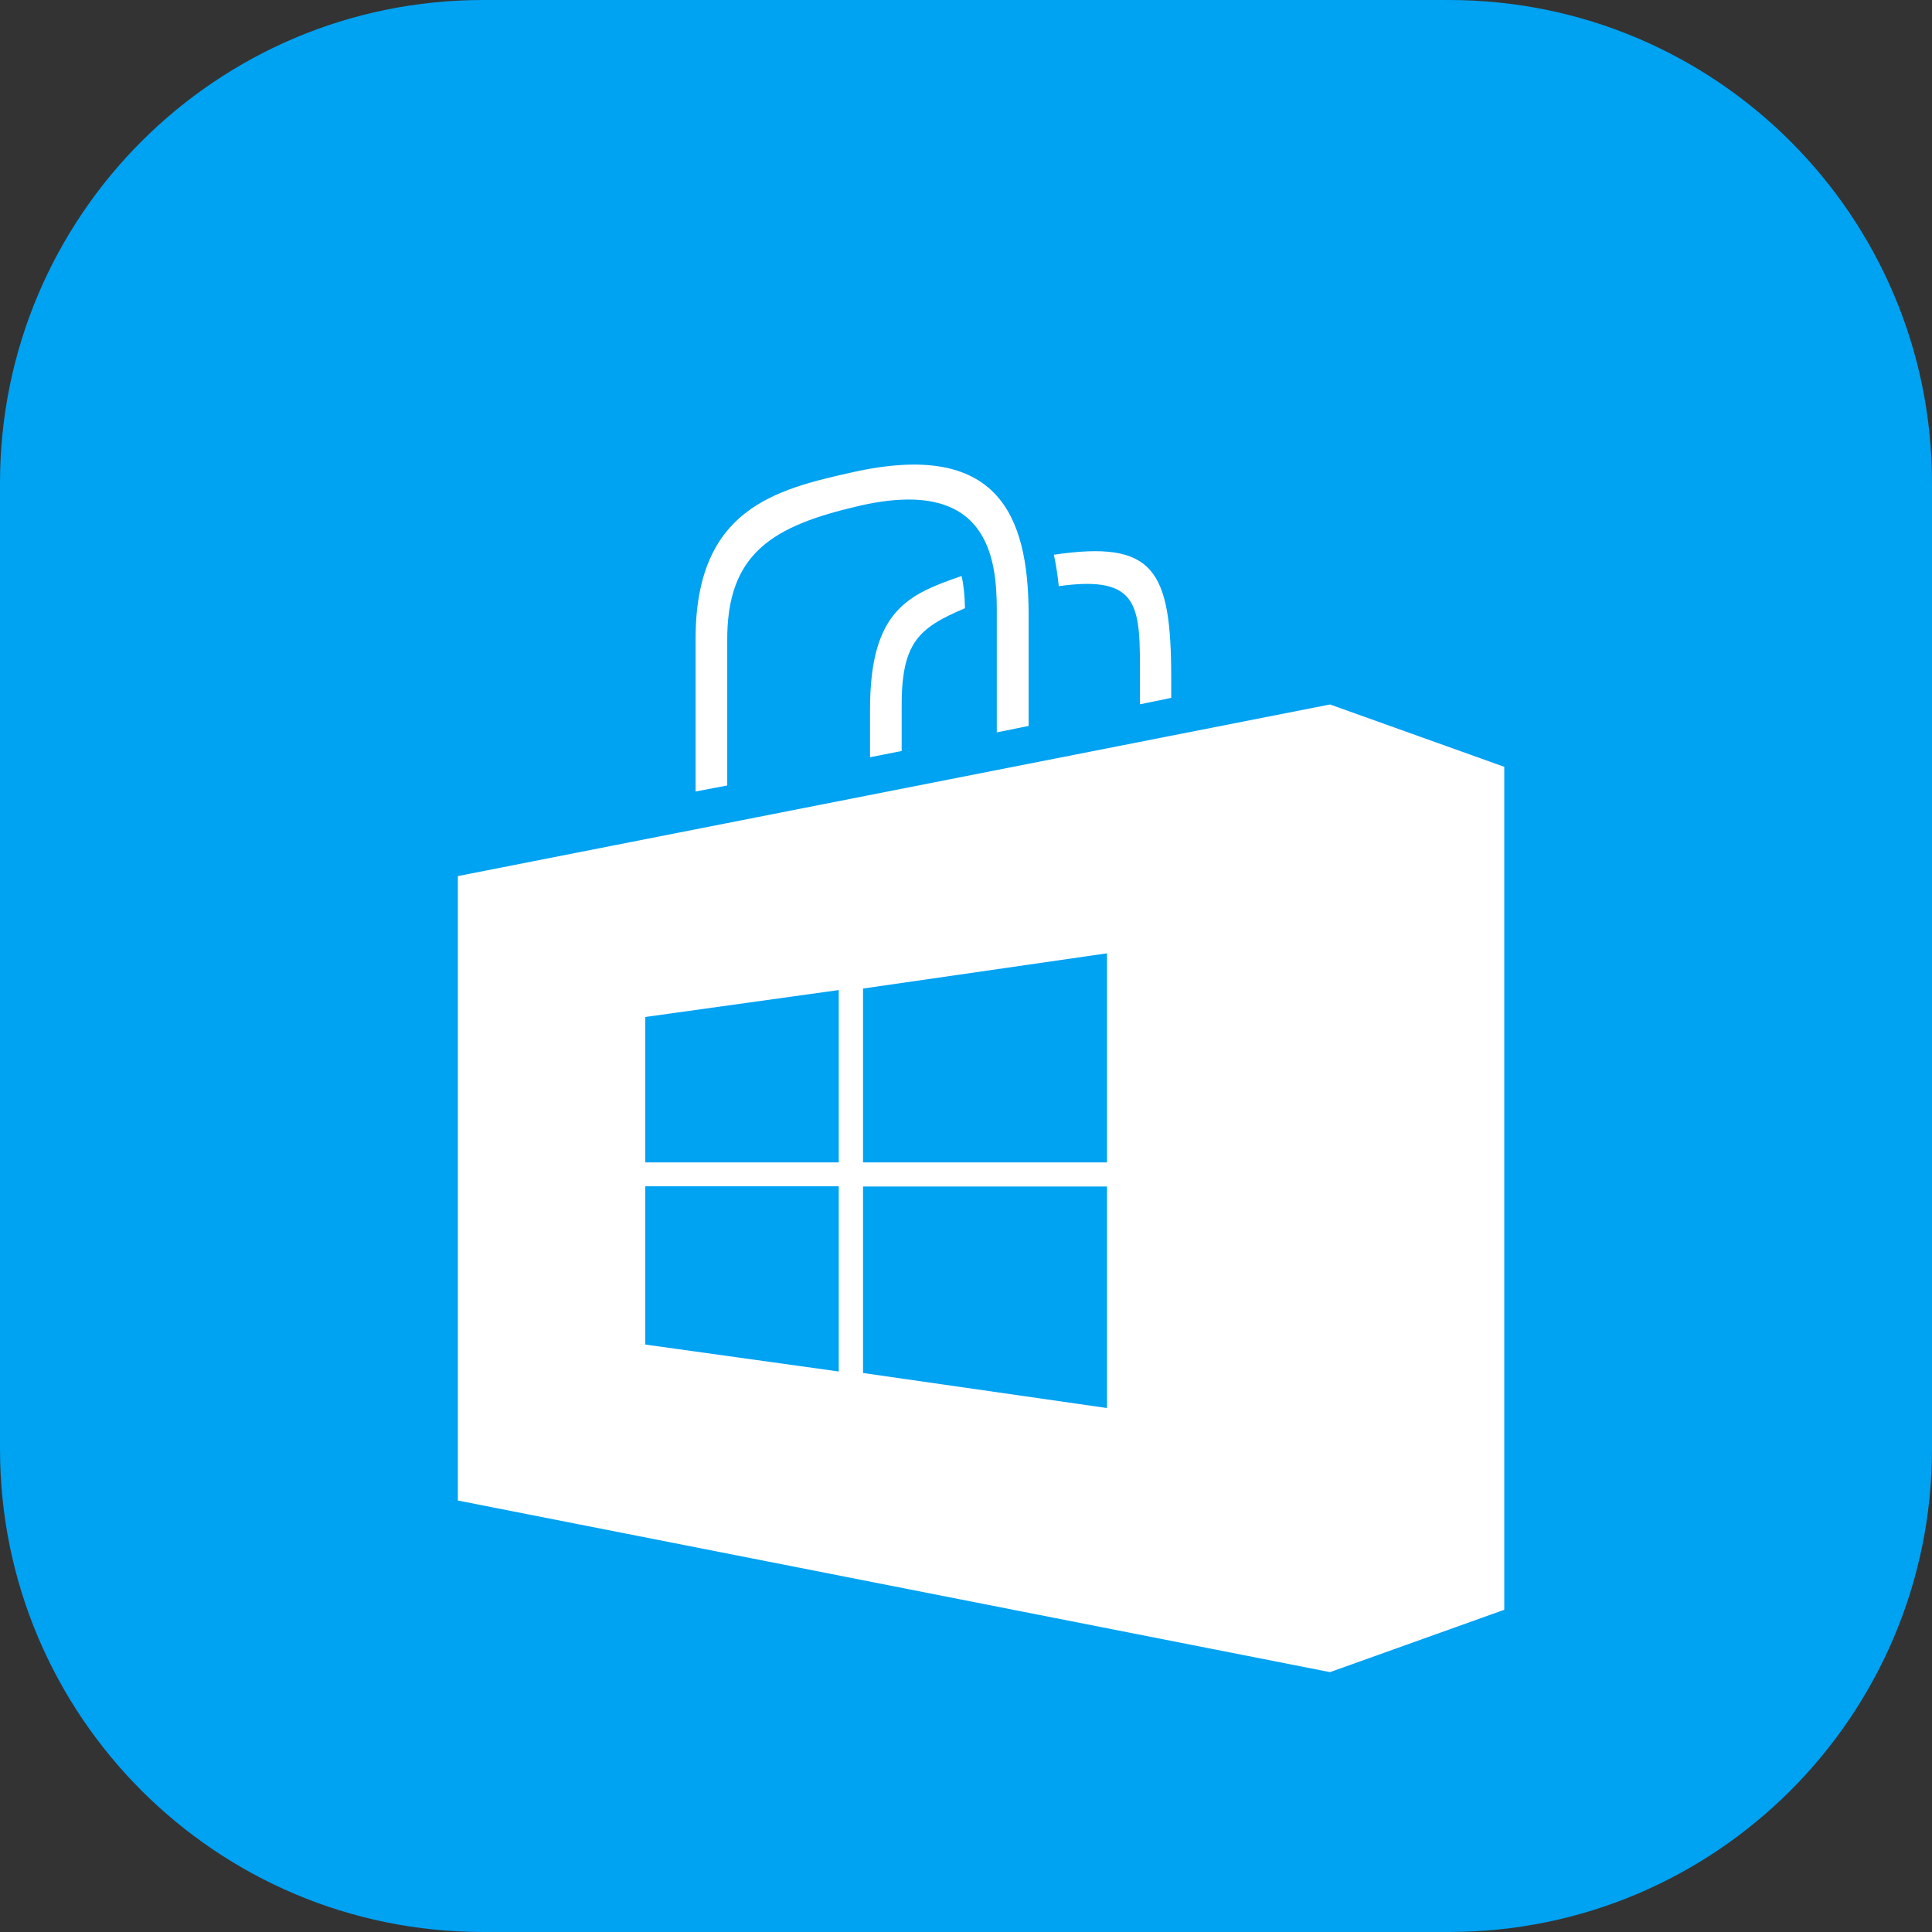 <?xml version="1.0" encoding="iso-8859-1"?>
<!-- Generator: Adobe Illustrator 18.0.0, SVG Export Plug-In . SVG Version: 6.00 Build 0)  -->
<!DOCTYPE svg PUBLIC "-//W3C//DTD SVG 1.1//EN" "http://www.w3.org/Graphics/SVG/1.1/DTD/svg11.dtd">
<svg version="1.1" xmlns="http://www.w3.org/2000/svg" xmlns:xlink="http://www.w3.org/1999/xlink" x="0px" y="0px"
	 viewBox="0 0 48 48" enable-background="new 0 0 48 48" xml:space="preserve">
<rect x="0" y="0" width="48" height="48" fill="#333333" stroke="none"/>
<g>
</g>
<g>
</g>
<g>
</g>
<g>
</g>
<g>
</g>
<g>
</g>
<g>
</g>
<g>
</g>
<g>
</g>
<g>
</g>
<g>
</g>
<g>
</g>
<g>
</g>
<g>
</g>
<g>
</g>
<g>
</g>
<g>
</g>
<g>
</g>
<g>
</g>
<g>
</g>
<g>
</g>
<g>
</g>
<g>
</g>
<g>
</g>
<g>
</g>
<g>
</g>
<g>
</g>
<g>
</g>
<g>
</g>
<g>
</g>
<g>
</g>
<g>
</g>
<g>
</g>
<g>
</g>
<g>
</g>
<g>
</g>
<g>
</g>
<g>
</g>
<g>
</g>
<g>
</g>
<g>
</g>
<g>
</g>
<g>
</g>
<g>
</g>
<g>
</g>
<g>
</g>
<g>
</g>
<g>
</g>
<g>
</g>
<g>
</g>
<g>
</g>
<g>
</g>
<g>
</g>
<g>
</g>
<g>
</g>
<g>
</g>
<g>
</g>
<g>
</g>
<g>
</g>
<g>
</g>
<g>
</g>
<g>
</g>
<g>
</g>
<g>
</g>
<g>
</g>
<g>
</g>
<g>
</g>
<g>
</g>
<g>
</g>
<g>
</g>
<g>
</g>
<g>
</g>
<g>
</g>
<g>
</g>
<g>
</g>
<g>
</g>
<g>
</g>
<g>
</g>
<g>
</g>
<g>
</g>
<g>
</g>
<g>
</g>
<g>
</g>
<g>
</g>
<g>
</g>
<g>
</g>
<g>
	<g>
		<path fill="#00A2F2" d="M48,35.998C48,42.627,42.627,48,36,48H12C5.371,48,0,42.627,0,35.998V12C0,5.371,5.371,0,12,0h24
			c6.627,0,12,5.371,12,12V35.998z"/>
		<g id="g18086_5_" transform="matrix(4.68,0,0,4.68,-14628.123,-100339.87)">
			<g id="bag_6_" transform="translate(2886.772,21269.267)">
				<g id="handles_6_">
					<path id="path205_5_" fill="#FFFFFF" d="M244,173.934c-0.281,0.097-0.486,0.18-0.486,0.708v0.254l0.168-0.033v-0.22
						c-0.004-0.358,0.09-0.433,0.336-0.538C244.017,174.038,244.011,173.981,244,173.934L244,173.934z"/>
					<path id="path207_5_" fill="#FFFFFF" d="M244.49,173.821c0.011,0.051,0.02,0.107,0.026,0.167
						c0.44-0.062,0.431,0.116,0.431,0.489v0.138l0.166-0.034v-0.104C245.113,173.898,245.021,173.743,244.49,173.821z"/>
					<path id="path209_5_" fill="#FFFFFF" d="M242.756,175.046v-0.762c-0.005-0.472,0.242-0.616,0.699-0.722
						c0.688-0.159,0.732,0.278,0.732,0.556v0.646l0.169-0.034v-0.598c-0.002-0.526-0.168-0.92-0.934-0.749
						c-0.413,0.092-0.834,0.196-0.834,0.885v0.81L242.756,175.046L242.756,175.046z"/>
				</g>
				<path id="path211_5_" fill="#FFFFFF" d="M245.956,174.616l-4.63,0.911v3.315l4.63,0.911l0.925-0.331v-4.475
					L245.956,174.616L245.956,174.616z M243.348,178.157l-1.027-0.143v-0.84h1.027V178.157z M243.348,177.047h-1.027v-0.772
					l1.027-0.143V177.047z M244.772,178.351l-1.295-0.186v-0.99h1.295V178.351z M244.772,177.047h-1.295v-0.923l1.295-0.187V177.047
					z"/>
			</g>
		</g>
	</g>
</g>
<g>
</g>
<g>
</g>
<g>
</g>
<g id="nyt_x5F_exporter_x5F_info" style="display:none">
</g>
</svg>
